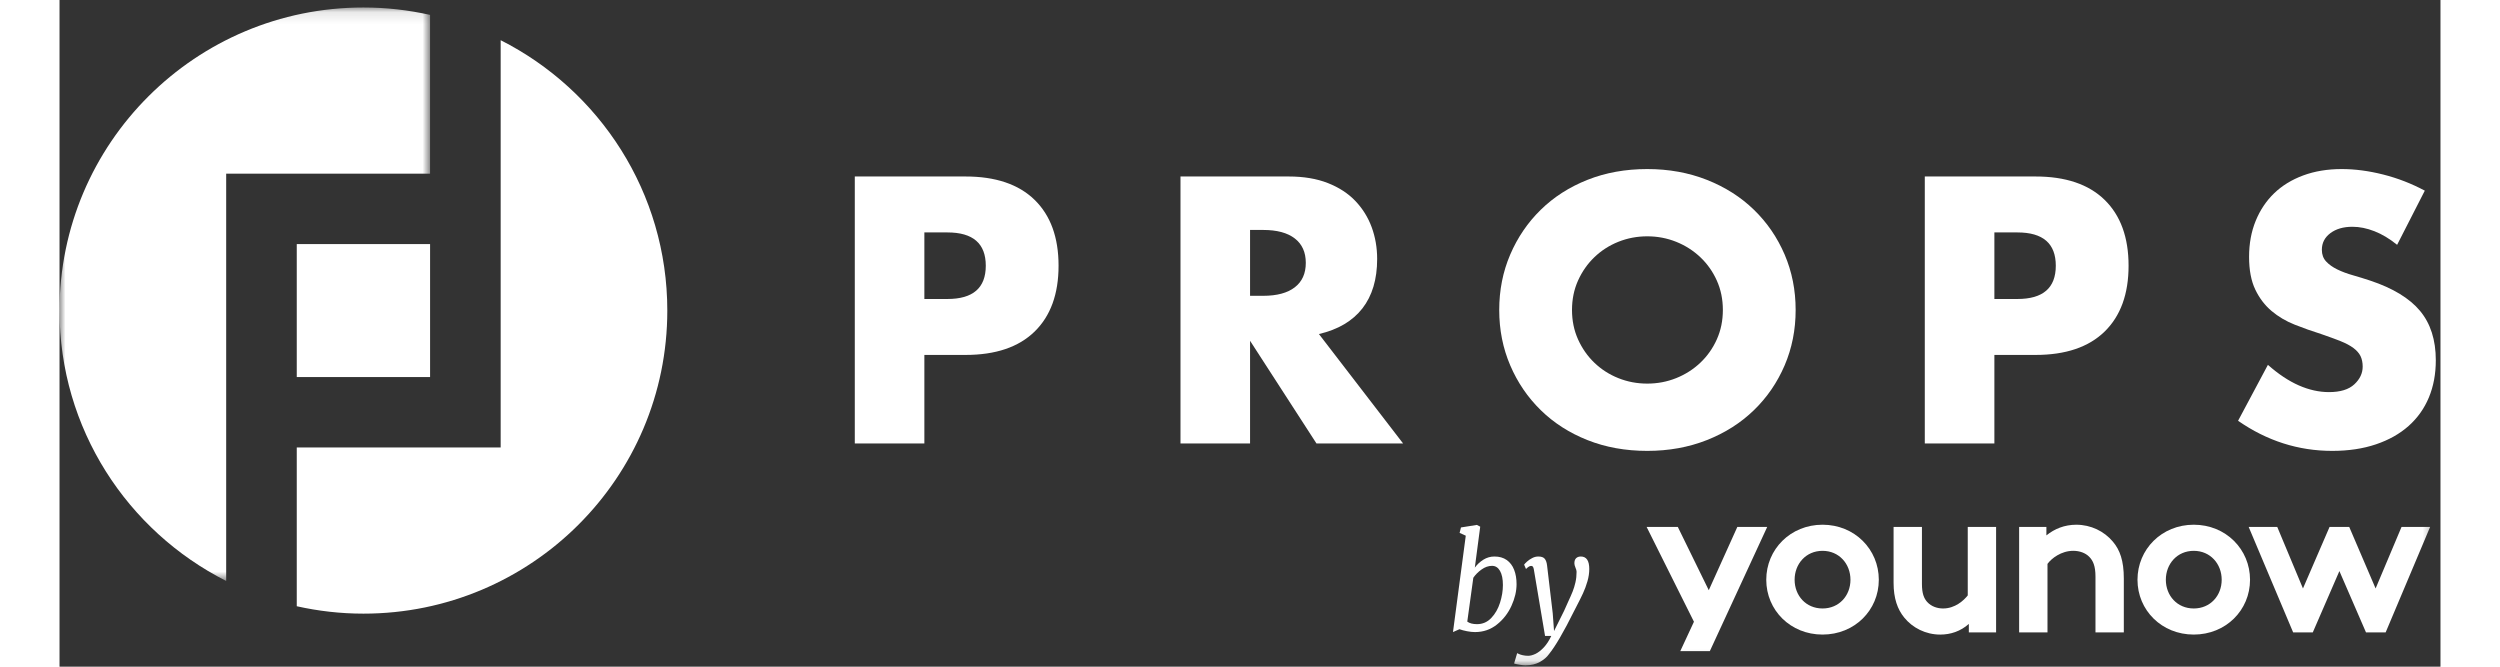 <?xml version="1.0" encoding="UTF-8"?>
<svg width="150px" height="40px" viewBox="0 0 200 56" version="1.1" xmlns="http://www.w3.org/2000/svg" xmlns:xlink="http://www.w3.org/1999/xlink">
    <rect x="0" y="0" width="200" height="56" fill="#333333" stroke="none"/>
    <!-- Generator: Sketch 47.1 (45422) - http://www.bohemiancoding.com/sketch -->
    <title>index/props_index/header/logo</title>
    <desc>Created with Sketch.</desc>
    <defs>
        <polygon id="path-1" points="31.126 0.112 0 0.112 0 48.283 31.126 48.283 31.126 0.112"></polygon>
        <polygon id="path-3" points="0 55.888 199.608 55.888 199.608 0.629 0 0.629"></polygon>
    </defs>
    <g id="Page-1" stroke="none" stroke-width="1" fill="none" fill-rule="evenodd">
        <g id="coinlist-website-WIP" transform="translate(-620, -144)">
            <g id="Hero">
                <g id="index/props_index/header/logo" transform="translate(620, 144)">
                    <path d="M72.647,25.115 L74.586,25.115 C76.733,25.115 77.806,24.184 77.806,22.32 C77.806,20.457 76.733,19.524 74.586,19.524 L72.647,19.524 L72.647,25.115 Z M72.647,37.249 L66.803,37.249 L66.803,14.825 L76.106,14.825 C78.631,14.825 80.565,15.48 81.907,16.788 C83.249,18.097 83.919,19.941 83.919,22.32 C83.919,24.699 83.249,26.543 81.907,27.852 C80.565,29.16 78.631,29.814 76.106,29.814 L72.647,29.814 L72.647,37.249 Z" id="Fill-1" fill="#fff"></path>
                    <path d="M100.005,24.848 L101.109,24.848 C102.262,24.848 103.147,24.61 103.762,24.134 C104.379,23.658 104.687,22.974 104.687,22.082 C104.687,21.19 104.379,20.506 103.762,20.03 C103.147,19.554 102.262,19.316 101.109,19.316 L100.005,19.316 L100.005,24.848 Z M112.858,37.249 L105.582,37.249 L100.005,28.625 L100.005,37.249 L94.161,37.249 L94.161,14.825 L103.256,14.825 C104.508,14.825 105.601,15.009 106.536,15.375 C107.47,15.743 108.241,16.243 108.847,16.878 C109.453,17.513 109.91,18.246 110.219,19.078 C110.526,19.911 110.681,20.803 110.681,21.755 C110.681,23.46 110.268,24.843 109.443,25.904 C108.618,26.964 107.401,27.683 105.79,28.06 L112.858,37.249 Z" id="Fill-3" fill="#fff"></path>
                    <path d="M127.048,26.038 C127.048,26.929 127.216,27.753 127.554,28.506 C127.893,29.259 128.349,29.914 128.927,30.469 C129.503,31.024 130.173,31.455 130.939,31.762 C131.704,32.07 132.515,32.223 133.37,32.223 C134.224,32.223 135.034,32.07 135.8,31.762 C136.565,31.455 137.241,31.024 137.828,30.469 C138.414,29.914 138.876,29.259 139.214,28.506 C139.552,27.753 139.721,26.929 139.721,26.038 C139.721,25.146 139.552,24.322 139.214,23.569 C138.876,22.816 138.414,22.162 137.828,21.606 C137.241,21.051 136.565,20.62 135.8,20.312 C135.034,20.005 134.224,19.851 133.37,19.851 C132.515,19.851 131.704,20.005 130.939,20.312 C130.173,20.62 129.503,21.051 128.927,21.606 C128.349,22.162 127.893,22.816 127.554,23.569 C127.216,24.322 127.048,25.146 127.048,26.038 M120.935,26.038 C120.935,24.372 121.243,22.821 121.859,21.383 C122.475,19.946 123.33,18.692 124.424,17.621 C125.517,16.55 126.824,15.713 128.345,15.108 C129.865,14.504 131.54,14.201 133.37,14.201 C135.178,14.201 136.848,14.504 138.379,15.108 C139.91,15.713 141.227,16.55 142.33,17.621 C143.434,18.692 144.293,19.946 144.91,21.383 C145.525,22.821 145.834,24.372 145.834,26.038 C145.834,27.703 145.525,29.254 144.91,30.691 C144.293,32.13 143.434,33.383 142.33,34.453 C141.227,35.524 139.91,36.362 138.379,36.967 C136.848,37.571 135.178,37.874 133.37,37.874 C131.54,37.874 129.865,37.571 128.345,36.967 C126.824,36.362 125.517,35.524 124.424,34.453 C123.33,33.383 122.475,32.13 121.859,30.691 C121.243,29.254 120.935,27.703 120.935,26.038" id="Fill-5" fill="#fff"></path>
                    <path d="M162.528,25.115 L164.466,25.115 C166.614,25.115 167.687,24.184 167.687,22.32 C167.687,20.457 166.614,19.524 164.466,19.524 L162.528,19.524 L162.528,25.115 Z M162.528,37.249 L156.683,37.249 L156.683,14.825 L165.987,14.825 C168.512,14.825 170.446,15.48 171.788,16.788 C173.129,18.097 173.8,19.941 173.8,22.32 C173.8,24.699 173.129,26.543 171.788,27.852 C170.446,29.16 168.512,29.814 165.987,29.814 L162.528,29.814 L162.528,37.249 Z" id="Fill-7" fill="#fff"></path>
                    <path d="M196.358,20.565 C195.721,20.05 195.085,19.668 194.449,19.421 C193.813,19.172 193.196,19.049 192.601,19.049 C191.845,19.049 191.229,19.227 190.752,19.584 C190.275,19.941 190.036,20.407 190.036,20.982 C190.036,21.378 190.155,21.705 190.394,21.963 C190.632,22.221 190.945,22.443 191.333,22.632 C191.721,22.821 192.158,22.985 192.645,23.122 C193.132,23.262 193.614,23.41 194.092,23.569 C196,24.203 197.396,25.052 198.281,26.111 C199.165,27.173 199.608,28.555 199.608,30.26 C199.608,31.41 199.415,32.451 199.027,33.383 C198.639,34.315 198.073,35.113 197.327,35.777 C196.581,36.441 195.666,36.957 194.583,37.323 C193.5,37.69 192.272,37.874 190.901,37.874 C188.058,37.874 185.424,37.031 182.998,35.346 L185.504,30.647 C186.378,31.42 187.243,31.996 188.097,32.372 C188.952,32.749 189.798,32.937 190.632,32.937 C191.587,32.937 192.297,32.719 192.765,32.282 C193.232,31.847 193.465,31.351 193.465,30.796 C193.465,30.459 193.405,30.166 193.287,29.918 C193.167,29.671 192.968,29.442 192.69,29.234 C192.412,29.026 192.049,28.833 191.601,28.654 C191.154,28.476 190.613,28.278 189.976,28.059 C189.22,27.821 188.48,27.559 187.755,27.271 C187.029,26.984 186.383,26.603 185.817,26.127 C185.25,25.651 184.793,25.052 184.445,24.327 C184.097,23.604 183.923,22.687 183.923,21.576 C183.923,20.466 184.107,19.46 184.475,18.558 C184.842,17.656 185.359,16.882 186.025,16.238 C186.691,15.594 187.506,15.094 188.471,14.736 C189.434,14.379 190.513,14.201 191.706,14.201 C192.819,14.201 193.982,14.355 195.195,14.662 C196.407,14.969 197.57,15.42 198.684,16.015 L196.358,20.565 Z" id="Fill-9" fill="#fff"></path>
                    <g id="Group-13" transform="translate(0, 0.517)">
                        <mask id="mask-2" fill="white">
                            <use xlink:href="#path-1"></use>
                        </mask>
                        <g id="Clip-12"></g>
                        <path d="M13.999,32.304 L13.999,14.073 L31.126,14.073 L31.126,0.734 C29.324,0.331 27.451,0.112 25.527,0.112 C11.429,0.112 0,11.51 0,25.57 C0,35.492 5.695,44.082 13.999,48.283 L13.999,37.067 L13.999,32.304 Z" id="Fill-11" fill="#fff" mask="url(#mask-2)"></path>
                    </g>
                    <path d="M37.056,3.376 L37.056,14.59 L37.056,17.383 L37.056,37.585 L19.928,37.585 L19.928,50.924 C21.731,51.327 23.603,51.546 25.528,51.546 C39.625,51.546 51.054,40.147 51.054,26.088 C51.054,16.166 45.36,7.576 37.056,3.376" id="Fill-14" fill="#fff"></path>
                    <mask id="mask-4" fill="white">
                        <use xlink:href="#path-3"></use>
                    </mask>
                    <g id="Clip-17"></g>
                    <polygon id="Fill-16" fill="#fff" mask="url(#mask-4)" points="19.928 31.672 31.127 31.672 31.127 20.503 19.928 20.503"></polygon>
                    <path d="M118.251,52.215 C118.444,52.358 118.717,52.429 119.07,52.429 C119.54,52.429 119.94,52.255 120.269,51.908 C120.599,51.561 120.844,51.132 121.004,50.623 C121.164,50.114 121.244,49.621 121.244,49.144 C121.244,48.635 121.163,48.239 121.001,47.955 C120.839,47.672 120.616,47.531 120.332,47.531 C120.03,47.531 119.736,47.633 119.45,47.838 C119.164,48.043 118.934,48.273 118.759,48.53 L118.251,52.215 Z M117.607,44.763 L117.721,44.306 L119.06,44.093 L119.338,44.24 L118.885,47.679 C119.081,47.412 119.321,47.19 119.605,47.012 C119.89,46.835 120.199,46.747 120.534,46.747 C120.942,46.747 121.285,46.845 121.564,47.041 C121.843,47.238 122.05,47.511 122.186,47.86 C122.323,48.208 122.391,48.612 122.391,49.07 C122.391,49.656 122.249,50.263 121.963,50.891 C121.677,51.519 121.269,52.043 120.739,52.463 C120.209,52.883 119.597,53.094 118.901,53.094 C118.693,53.094 118.468,53.07 118.226,53.022 C117.984,52.975 117.774,52.919 117.595,52.854 L117.05,53.094 L118.125,44.998 L117.607,44.763 Z" id="Fill-18" fill="#fff" mask="url(#mask-4)"></path>
                    <path d="M123.766,47.607 C123.731,47.56 123.684,47.536 123.626,47.536 C123.571,47.536 123.513,47.55 123.452,47.58 C123.389,47.609 123.301,47.68 123.183,47.794 L123.025,47.432 C123.065,47.37 123.147,47.284 123.269,47.174 C123.39,47.065 123.535,46.966 123.703,46.878 C123.87,46.79 124.041,46.747 124.216,46.747 C124.471,46.747 124.65,46.808 124.754,46.933 C124.858,47.057 124.925,47.246 124.954,47.497 L125.178,49.394 L125.429,51.516 L125.539,53.007 L126.385,51.307 C126.48,51.076 126.587,50.836 126.707,50.587 C126.875,50.226 127.006,49.927 127.101,49.691 C127.195,49.455 127.275,49.195 127.338,48.914 C127.402,48.632 127.433,48.338 127.433,48.031 C127.433,47.939 127.403,47.824 127.341,47.685 C127.308,47.597 127.284,47.528 127.27,47.479 C127.255,47.43 127.248,47.376 127.248,47.317 C127.248,47.123 127.298,46.98 127.396,46.886 C127.494,46.793 127.625,46.747 127.789,46.747 C128.262,46.747 128.499,47.096 128.499,47.794 C128.499,48.13 128.447,48.477 128.344,48.834 C128.24,49.193 128.116,49.527 127.972,49.838 C127.828,50.148 127.64,50.526 127.407,50.972 L127.221,51.334 C126.351,53.088 125.645,54.295 125.106,54.957 C124.932,55.204 124.676,55.422 124.339,55.609 C124.002,55.795 123.6,55.888 123.135,55.888 C123.017,55.888 122.859,55.872 122.657,55.839 C122.455,55.806 122.297,55.772 122.184,55.736 L122.441,54.864 C122.455,54.871 122.505,54.895 122.588,54.935 C122.672,54.975 122.784,55.011 122.924,55.041 C123.065,55.072 123.213,55.087 123.37,55.087 C123.548,55.087 123.751,55.033 123.979,54.926 C124.206,54.818 124.438,54.639 124.675,54.388 C124.911,54.139 125.123,53.814 125.308,53.416 L124.784,53.416 L123.845,47.843 C123.827,47.733 123.8,47.655 123.766,47.607" id="Fill-19" fill="#fff" mask="url(#mask-4)"></path>
                    <path d="M148.094,51.112 C149.486,51.112 150.439,50.034 150.439,48.7 C150.439,47.366 149.486,46.27 148.094,46.27 C146.701,46.27 145.748,47.366 145.748,48.7 C145.748,50.034 146.701,51.112 148.094,51.112 M148.094,44.076 C150.787,44.076 152.82,46.142 152.82,48.7 C152.82,51.258 150.787,53.304 148.094,53.304 C145.4,53.304 143.366,51.258 143.366,48.7 C143.366,46.142 145.4,44.076 148.094,44.076" id="Fill-20" fill="#fff" mask="url(#mask-4)"></path>
                    <path d="M162.672,44.26 L162.672,53.122 L160.382,53.122 L160.382,52.409 C159.686,53.03 158.843,53.305 157.982,53.305 C156.754,53.305 155.655,52.738 154.959,51.879 C154.391,51.185 154.061,50.272 154.061,48.956 L154.061,44.26 L156.443,44.26 L156.443,49.047 C156.443,49.852 156.608,50.253 156.882,50.564 C157.249,50.965 157.763,51.112 158.22,51.112 C159.228,51.112 159.961,50.435 160.291,50.015 L160.291,44.26 L162.672,44.26 Z" id="Fill-21" fill="#fff" mask="url(#mask-4)"></path>
                    <path d="M164.607,53.122 L164.607,44.26 L166.897,44.26 L166.897,44.973 C167.575,44.424 168.418,44.077 169.407,44.077 C170.635,44.077 171.752,44.625 172.485,45.502 C173.072,46.196 173.401,47.092 173.401,48.608 L173.401,53.122 L171.02,53.122 L171.02,48.426 C171.02,47.549 170.818,47.092 170.488,46.763 C170.177,46.452 169.7,46.269 169.151,46.269 C168.143,46.269 167.319,46.909 166.989,47.366 L166.989,53.122 L164.607,53.122 Z" id="Fill-22" fill="#fff" mask="url(#mask-4)"></path>
                    <path d="M179.276,51.112 C180.668,51.112 181.622,50.034 181.622,48.7 C181.622,47.366 180.668,46.27 179.276,46.27 C177.883,46.27 176.931,47.366 176.931,48.7 C176.931,50.034 177.883,51.112 179.276,51.112 M179.276,44.076 C181.97,44.076 184.003,46.142 184.003,48.7 C184.003,51.258 181.97,53.304 179.276,53.304 C176.582,53.304 174.549,51.258 174.549,48.7 C174.549,46.142 176.582,44.076 179.276,44.076" id="Fill-23" fill="#fff" mask="url(#mask-4)"></path>
                    <polygon id="Fill-24" fill="#fff" mask="url(#mask-4)" points="189.274 53.122 187.625 53.122 183.887 44.26 186.288 44.26 188.449 49.431 190.684 44.26 192.334 44.26 194.551 49.431 196.73 44.26 199.131 44.26 195.394 53.122 193.744 53.122 191.509 47.97"></polygon>
                    <polygon id="Fill-25" fill="#fff" mask="url(#mask-4)" points="136.143 54.696 138.626 54.696 143.447 44.26 140.937 44.26 138.537 49.577 135.935 44.26 133.315 44.26 137.291 52.227"></polygon>
                </g>
            </g>
        </g>
    </g>
</svg>